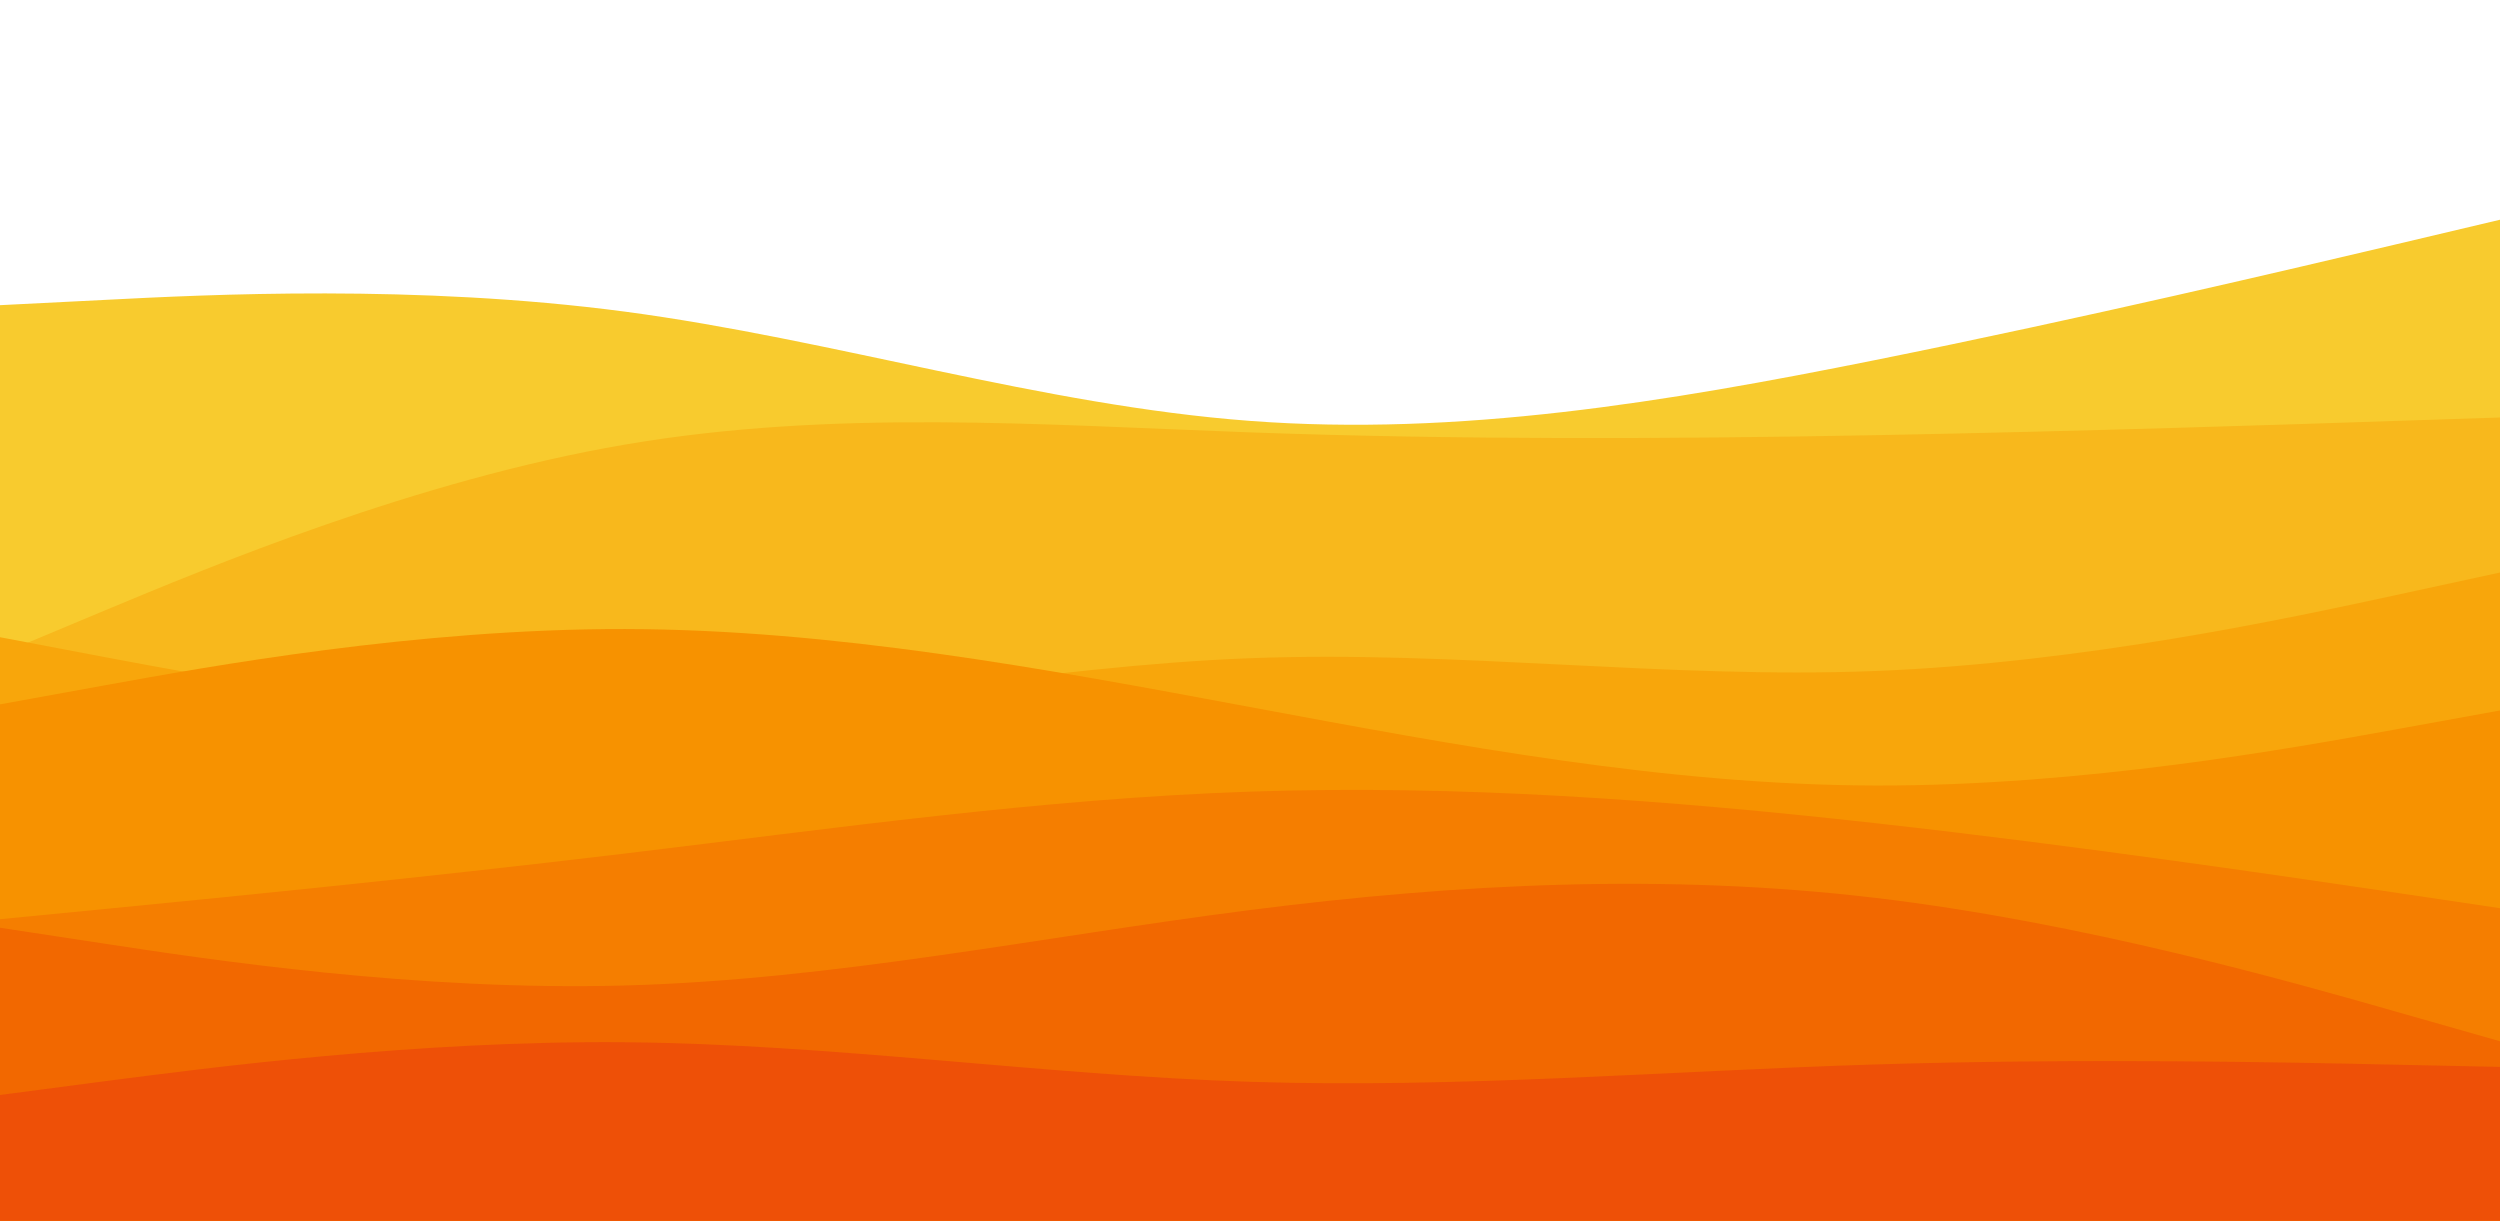 <svg id="visual" viewBox="0 0 2048 1000" width="2048" height="1000" xmlns="http://www.w3.org/2000/svg" xmlns:xlink="http://www.w3.org/1999/xlink" version="1.1"><rect x="0" y="0" width="2048" height="1000" fill="#fff"></rect><path d="M0 250L85.3 245.7C170.7 241.3 341.3 232.7 512 255.3C682.7 278 853.3 332 1024 344.8C1194.7 357.7 1365.3 329.3 1536 295C1706.7 260.7 1877.3 220.3 1962.7 200.2L2048 180L2048 1001L1962.7 1001C1877.3 1001 1706.7 1001 1536 1001C1365.3 1001 1194.7 1001 1024 1001C853.3 1001 682.7 1001 512 1001C341.3 1001 170.7 1001 85.3 1001L0 1001Z" fill="#f8cb2e"></path><path d="M0 536L85.3 500.3C170.7 464.7 341.3 393.3 512 364.2C682.7 335 853.3 348 1024 354.2C1194.7 360.3 1365.3 359.7 1536 356.5C1706.7 353.3 1877.3 347.7 1962.7 344.8L2048 342L2048 1001L1962.7 1001C1877.3 1001 1706.7 1001 1536 1001C1365.3 1001 1194.7 1001 1024 1001C853.3 1001 682.7 1001 512 1001C341.3 1001 170.7 1001 85.3 1001L0 1001Z" fill="#f8b81c"></path><path d="M0 522L85.3 538.2C170.7 554.3 341.3 586.7 512 584.5C682.7 582.3 853.3 545.7 1024 539.2C1194.7 532.7 1365.3 556.3 1536 549.7C1706.7 543 1877.3 506 1962.7 487.5L2048 469L2048 1001L1962.7 1001C1877.3 1001 1706.7 1001 1536 1001C1365.3 1001 1194.7 1001 1024 1001C853.3 1001 682.7 1001 512 1001C341.3 1001 170.7 1001 85.3 1001L0 1001Z" fill="#f8a60b"></path><path d="M0 577L85.3 561.5C170.7 546 341.3 515 512 515.3C682.7 515.7 853.3 547.3 1024 579.2C1194.7 611 1365.3 643 1536 643.5C1706.7 644 1877.3 613 1962.7 597.5L2048 582L2048 1001L1962.7 1001C1877.3 1001 1706.7 1001 1536 1001C1365.3 1001 1194.7 1001 1024 1001C853.3 1001 682.7 1001 512 1001C341.3 1001 170.7 1001 85.3 1001L0 1001Z" fill="#f79200"></path><path d="M0 753L85.3 744.7C170.7 736.3 341.3 719.7 512 699.2C682.7 678.7 853.3 654.3 1024 648.5C1194.7 642.7 1365.3 655.3 1536 674.3C1706.7 693.3 1877.3 718.7 1962.7 731.3L2048 744L2048 1001L1962.7 1001C1877.3 1001 1706.7 1001 1536 1001C1365.3 1001 1194.7 1001 1024 1001C853.3 1001 682.7 1001 512 1001C341.3 1001 170.7 1001 85.3 1001L0 1001Z" fill="#f57e00"></path><path d="M0 760L85.3 773C170.7 786 341.3 812 512 807.3C682.7 802.7 853.3 767.3 1024 745.5C1194.7 723.7 1365.3 715.3 1536 735.5C1706.7 755.7 1877.3 804.3 1962.7 828.7L2048 853L2048 1001L1962.7 1001C1877.3 1001 1706.7 1001 1536 1001C1365.3 1001 1194.7 1001 1024 1001C853.3 1001 682.7 1001 512 1001C341.3 1001 170.7 1001 85.3 1001L0 1001Z" fill="#f26800"></path><path d="M0 897L85.3 885.8C170.7 874.7 341.3 852.3 512 853.8C682.7 855.3 853.3 880.7 1024 886.2C1194.7 891.7 1365.3 877.3 1536 872C1706.7 866.7 1877.3 870.3 1962.7 872.2L2048 874L2048 1001L1962.7 1001C1877.3 1001 1706.7 1001 1536 1001C1365.3 1001 1194.7 1001 1024 1001C853.3 1001 682.7 1001 512 1001C341.3 1001 170.7 1001 85.3 1001L0 1001Z" fill="#ee5007"></path></svg>